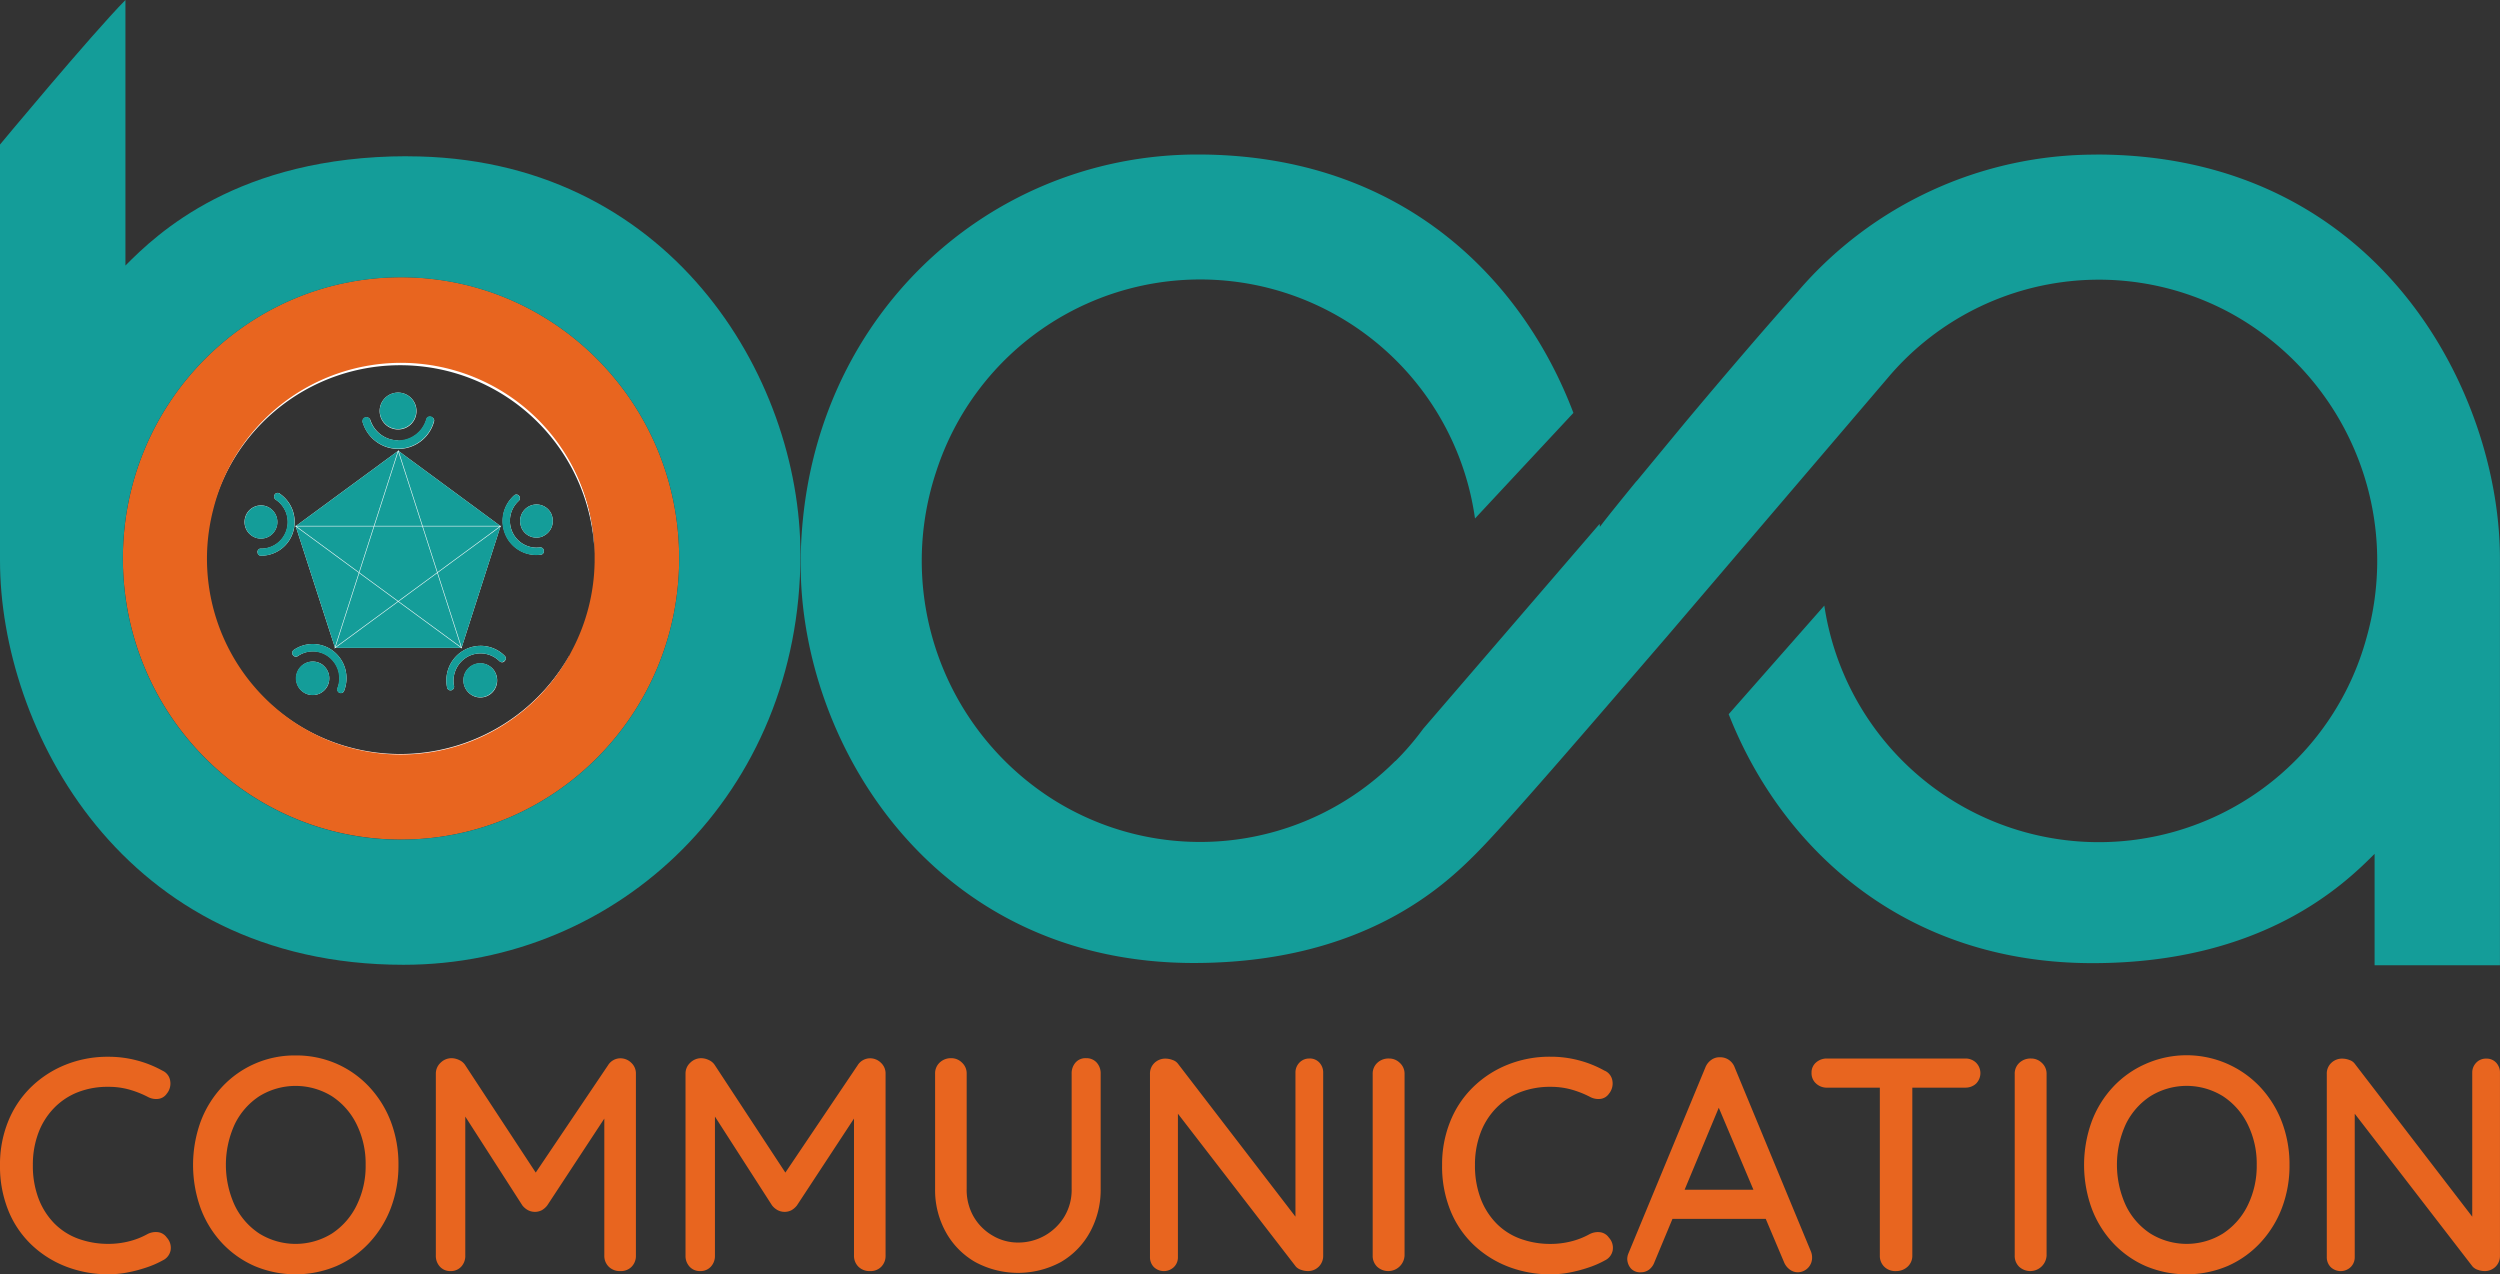<svg id="Layer_1" data-name="Layer 1" xmlns="http://www.w3.org/2000/svg" viewBox="0 0 928.78 473.37"><rect x="0" y="0" width="928.78" height="473.37" fill="#333333" stroke="none"/><defs><style>.cls-1{fill:#fff;}.cls-2{fill:#e8651f;}.cls-3{fill:#149D99;}.cls-4{fill:none;stroke:#fff;stroke-miterlimit:10;stroke-width:0.2px;}</style></defs><g id="Group_9364" data-name="Group 9364"><path id="Path_2884" data-name="Path 2884" class="cls-1" d="M615.42,493.05a6.17,6.17,0,0,1-4.08-7.64,6.08,6.08,0,0,1,7.52-4.18h0a6.19,6.19,0,0,1,1.26,11.32,6,6,0,0,1-4.7.5" transform="translate(-520.24 -293.23)"/><path id="Path_2885" data-name="Path 2885" class="cls-1" d="M615.93,498.52a1.22,1.22,0,0,1,.94-1.45l.26,0a9.79,9.79,0,0,0,9.59-6.91,9.94,9.94,0,0,0-3.92-11.22,1.4,1.4,0,0,1-.55-1.9.94.94,0,0,1,.12-.18,1.29,1.29,0,0,1,1.79-.26l.09.09a12.67,12.67,0,0,1,4.9,14.16,12.45,12.45,0,0,1-12,8.82,1.21,1.21,0,0,1-1.2-1.21h0" transform="translate(-520.24 -293.23)"/><path id="Path_2886" data-name="Path 2886" class="cls-1" d="M640.31,540.43a6.29,6.29,0,0,1,2,6.64A6.15,6.15,0,0,1,631,548.2a6.3,6.3,0,0,1,.69-6.91,6.12,6.12,0,0,1,8.62-.9l0,0" transform="translate(-520.24 -293.23)"/><path id="Path_2887" data-name="Path 2887" class="cls-1" d="M645.71,548.76a10,10,0,0,0-3.16-11.46,9.78,9.78,0,0,0-11.77-.25,1.36,1.36,0,0,1-1.73-.46,1.39,1.39,0,0,1,.19-1.79,12.41,12.41,0,0,1,14.9.39,12.76,12.76,0,0,1,4,14.53,1.29,1.29,0,0,1-.61.83,1.26,1.26,0,0,1-1,.12,1.37,1.37,0,0,1-.85-.81,1.38,1.38,0,0,1,.07-1.19" transform="translate(-520.24 -293.23)"/><path id="Path_2888" data-name="Path 2888" class="cls-1" d="M668.2,452.79a6.85,6.85,0,1,1,6.78-6.92v.07a6.82,6.82,0,0,1-6.78,6.85" transform="translate(-520.24 -293.23)"/><path id="Path_2889" data-name="Path 2889" class="cls-1" d="M668.2,457a10.91,10.91,0,0,0,10.47-8,1.31,1.31,0,0,1,.75-.86,1.28,1.28,0,0,1,1.13.08,1.31,1.31,0,0,1,.84.63,1.28,1.28,0,0,1,.11,1,13.77,13.77,0,0,1-26.43.52,1.46,1.46,0,0,1,0-1.16,1.44,1.44,0,0,1,.81-.83,1.52,1.52,0,0,1,2,1,10.93,10.93,0,0,0,10.3,7.47" transform="translate(-520.24 -293.23)"/><path id="Path_2890" data-name="Path 2890" class="cls-1" d="M704.16,542.94a6.41,6.41,0,0,1-.54,7,6.23,6.23,0,0,1-6.62,2.18,6.36,6.36,0,0,1-1.34-11.64,6.23,6.23,0,0,1,8.48,2.39l0,0" transform="translate(-520.24 -293.23)"/><path id="Path_2891" data-name="Path 2891" class="cls-1" d="M691.71,533.92h-47L630.09,488.7l38.11-28,38,28Z" transform="translate(-520.24 -293.23)"/><path id="Path_2892" data-name="Path 2892" class="cls-1" d="M705.79,538.86a10,10,0,0,0-11.71-1.72,10.2,10.2,0,0,0-5.2,10.74,1.43,1.43,0,0,1-.13,1.18,1.31,1.31,0,0,1-2.44-.57,12.85,12.85,0,0,1,6.5-13.8,12.58,12.58,0,0,1,15,2.26,1.23,1.23,0,0,1,0,1.73h0a1.18,1.18,0,0,1-1.62.45,1.31,1.31,0,0,1-.27-.19" transform="translate(-520.24 -293.23)"/><path id="Path_2893" data-name="Path 2893" class="cls-1" d="M731.71,537a72.74,72.74,0,0,1-90.78,32.29,74.11,74.11,0,0,1-43.81-86.62,73,73,0,0,1,144,16.24A72.22,72.22,0,1,0,731.62,537" transform="translate(-520.24 -293.23)"/><path id="Path_2894" data-name="Path 2894" class="cls-1" d="M708.11,491.92a12.67,12.67,0,0,1,3-14.49,1.28,1.28,0,0,1,1.8-.17l.09.08a1.4,1.4,0,0,1-.06,2l-.12.1A10,10,0,0,0,710.65,491a9.84,9.84,0,0,0,10.24,5.6,1.26,1.26,0,0,1,1.37,1.14.91.91,0,0,1,0,.17,1.19,1.19,0,0,1-.23.91,1.17,1.17,0,0,1-.8.47,12.51,12.51,0,0,1-13.13-7.37" transform="translate(-520.24 -293.23)"/><path id="Path_2895" data-name="Path 2895" class="cls-1" d="M722,492.44a6.06,6.06,0,0,1-8-3.07l0-.06a6.18,6.18,0,0,1,3.08-8.12,6.06,6.06,0,0,1,8,3l0,.06a6.22,6.22,0,0,1,.13,4.72,6.16,6.16,0,0,1-3.22,3.43" transform="translate(-520.24 -293.23)"/><path id="Path_2896" data-name="Path 2896" class="cls-2" d="M669.23,396.22c-57.08,0-103.33,46.77-103.33,104.47s46.26,104.46,103.33,104.46,103.33-46.77,103.33-104.46S726.29,396.22,669.23,396.22m71.91,106.12a72.68,72.68,0,0,1-8,31.75L731.62,537a71.63,71.63,0,0,1-89.45,31.26,73,73,0,0,1-42.81-85.33,71.92,71.92,0,0,1,141.79,16v3.56" transform="translate(-520.24 -293.23)"/><path id="Path_2897" data-name="Path 2897" class="cls-3" d="M674.89,445.93a6.78,6.78,0,1,1-6.78-6.85,6.78,6.78,0,0,1,6.78,6.85" transform="translate(-520.24 -293.23)"/><path id="Path_2898" data-name="Path 2898" class="cls-3" d="M681.41,449.75a13.77,13.77,0,0,1-26.43.52,1.48,1.48,0,0,1,.77-2,1.53,1.53,0,0,1,2.06,1.12,10.87,10.87,0,0,0,20.77-.52,1.29,1.29,0,0,1,.75-.86,1.5,1.5,0,0,1,2.08,1.74" transform="translate(-520.24 -293.23)"/><path id="Path_2899" data-name="Path 2899" class="cls-3" d="M722,492.44a6.06,6.06,0,0,1-8-3.07l0-.06a6.18,6.18,0,0,1,3.08-8.12,6.06,6.06,0,0,1,8,3l0,.06a6.22,6.22,0,0,1,.13,4.72,6.16,6.16,0,0,1-3.22,3.43" transform="translate(-520.24 -293.23)"/><path id="Path_2900" data-name="Path 2900" class="cls-3" d="M722.26,497.91a1.23,1.23,0,0,1-.22.91,1.27,1.27,0,0,1-.81.48,12.42,12.42,0,0,1-13.16-7.1,12.68,12.68,0,0,1,3-14.77,1.28,1.28,0,0,1,1.8-.17l.08.08a1.39,1.39,0,0,1,0,2l-.12.1A10.07,10.07,0,0,0,710.64,491a9.85,9.85,0,0,0,10.25,5.6,1.26,1.26,0,0,1,1.37,1.14.91.91,0,0,1,0,.17" transform="translate(-520.24 -293.23)"/><path id="Path_2901" data-name="Path 2901" class="cls-3" d="M623.06,488.88a6.09,6.09,0,0,1-7.5,4.23h0a6.16,6.16,0,0,1-4.19-7.6,6.06,6.06,0,0,1,11.18-1.32,6.26,6.26,0,0,1,.54,4.7" transform="translate(-520.24 -293.23)"/><path id="Path_2902" data-name="Path 2902" class="cls-3" d="M629.15,490.7a12.45,12.45,0,0,1-12.1,9,1.2,1.2,0,0,1-1.12-1.21c-.09-1.13.6-1.48,1.2-1.48a9.79,9.79,0,0,0,9.46-6.9,9.94,9.94,0,0,0-3.8-11.14,1.38,1.38,0,0,1-.69-.94,1.43,1.43,0,0,1,.26-1.15,1.28,1.28,0,0,1,1.79-.25.39.39,0,0,1,.1.08,12.75,12.75,0,0,1,4.9,14" transform="translate(-520.24 -293.23)"/><path id="Path_2903" data-name="Path 2903" class="cls-3" d="M701.75,551.44a6.2,6.2,0,0,1-7-.54,6.38,6.38,0,0,1-2.15-6.7,6.24,6.24,0,0,1,11.51-1.34,6.37,6.37,0,0,1-2.41,8.59" transform="translate(-520.24 -293.23)"/><path id="Path_2904" data-name="Path 2904" class="cls-3" d="M707.68,538.6a1.2,1.2,0,0,1-1.63.46,1,1,0,0,1-.26-.2,10,10,0,0,0-11.71-1.72,10.18,10.18,0,0,0-5.2,10.74,1.43,1.43,0,0,1-.13,1.18,1.31,1.31,0,0,1-2.45-.57,12.9,12.9,0,0,1,6.5-13.81,12.61,12.61,0,0,1,15,2.27,1.22,1.22,0,0,1,0,1.73h0" transform="translate(-520.24 -293.23)"/><path id="Path_2905" data-name="Path 2905" class="cls-3" d="M641.16,549.19a6.16,6.16,0,0,1-6.58,2,6.23,6.23,0,1,1,7.29-8.88,6.21,6.21,0,0,1-.71,6.84" transform="translate(-520.24 -293.23)"/><path id="Path_2906" data-name="Path 2906" class="cls-3" d="M648.12,549.71a1.32,1.32,0,0,1-.65.88,1.26,1.26,0,0,1-1.07.07,1.39,1.39,0,0,1-.77-2,10.06,10.06,0,0,0-3.24-11.28,9.79,9.79,0,0,0-11.61-.35,1.37,1.37,0,0,1-1.73-.46,1.39,1.39,0,0,1,.18-1.79,12.42,12.42,0,0,1,14.91.39,12.76,12.76,0,0,1,4,14.53" transform="translate(-520.24 -293.23)"/><path id="Path_2907" data-name="Path 2907" class="cls-3" d="M706.22,488.7l-14.51,45.21h-47L630.09,488.7l38.11-28Z" transform="translate(-520.24 -293.23)"/><path id="Path_2908" data-name="Path 2908" class="cls-4" d="M644.68,533.92l23.52-73.23,23.51,73.23L630.09,488.7h76.13Z" transform="translate(-520.24 -293.23)"/><path id="Path_2909" data-name="Path 2909" class="cls-3" d="M671.63,351.27c-63.17,0-93.29,29-104.79,40.61V293.23c-12.87,13.1-46.6,53.7-46.6,53.7V501.47c0,61.86,45,150.19,149.93,150.19,80,0,147.44-63.86,147.44-152.36.09-66.38-49.09-148-146-148m-2.4,253.88c-57.08,0-103.33-46.77-103.33-104.47s46.26-104.46,103.33-104.46S772.56,443,772.56,500.69,726.29,605.15,669.23,605.15" transform="translate(-520.24 -293.23)"/><path id="Path_2910" data-name="Path 2910" class="cls-3" d="M1299.08,350.67a145.7,145.7,0,0,0-111,50.93c-11.68,13-27.56,31.58-41.8,48.59l-17.85,21.6-.43.44c-6,7.37-10.81,13.28-13.39,16.74,0-.34-.08-.78-.08-1.13L1049,563.94a101.26,101.26,0,0,1-10.3,12h-.09a102.47,102.47,0,0,1-127.14,14.32A105,105,0,0,1,868,468.59a103.08,103.08,0,0,1,200.22,17.27l36.56-39.23c-18.62-49.19-63.25-96-139.63-96-80,0-147.45,63.86-147.45,152.36,0,66.37,49.19,148,146.07,148,63.16,0,93.29-29.06,104.79-40.6s40.33-45.12,71.14-80.87h0l82-96.05a102.56,102.56,0,0,1,127.24-23.91,104.92,104.92,0,0,1,50.53,120.46A103.1,103.1,0,0,1,1198,518.21l-35.53,40.35c19.3,49.19,64.62,92.49,135.17,92.49,63.16,0,93.29-29.06,104.79-40.6v41.38H1449v-151c0-61.86-45-150.19-149.93-150.19" transform="translate(-520.24 -293.23)"/><path id="Path_2911" data-name="Path 2911" class="cls-2" d="M580.6,691a4.91,4.91,0,0,1,2.88,3.83,5.92,5.92,0,0,1-1.3,4.74,4.47,4.47,0,0,1-3.21,1.92,6.5,6.5,0,0,1-3.89-.79,37,37,0,0,0-6.89-2.7,28,28,0,0,0-7.68-1A30.22,30.22,0,0,0,549,699.06a25.09,25.09,0,0,0-8.86,6,26.54,26.54,0,0,0-5.69,9.2,33.28,33.28,0,0,0-2,11.73,34.22,34.22,0,0,0,2.14,12.59,26.73,26.73,0,0,0,5.92,9.25,24.15,24.15,0,0,0,8.92,5.64,32.3,32.3,0,0,0,11.11,1.87,31,31,0,0,0,7.5-.91,27.93,27.93,0,0,0,6.94-2.7,6.71,6.71,0,0,1,4-.73,4.69,4.69,0,0,1,3.22,2,5.57,5.57,0,0,1,1.41,4.79,5.22,5.22,0,0,1-2.88,3.67,35.54,35.54,0,0,1-6.2,2.69,52.75,52.75,0,0,1-6.88,1.81,37.73,37.73,0,0,1-7.11.68,43.39,43.39,0,0,1-15.34-2.7,38.84,38.84,0,0,1-12.87-7.9,36.4,36.4,0,0,1-8.86-12.75A43.88,43.88,0,0,1,520.24,726a42.48,42.48,0,0,1,3-16.07,37.13,37.13,0,0,1,8.46-12.75,39.24,39.24,0,0,1,12.81-8.35,41.85,41.85,0,0,1,16-3,40.82,40.82,0,0,1,10.55,1.35A40.4,40.4,0,0,1,580.6,691Zm87.67,35a44.44,44.44,0,0,1-2.82,16,39.32,39.32,0,0,1-8,12.92,36.76,36.76,0,0,1-12.12,8.63,39.14,39.14,0,0,1-30.58,0,36.8,36.8,0,0,1-12.13-8.63,38.81,38.81,0,0,1-7.89-12.92,47.47,47.47,0,0,1,0-31.93,38.83,38.83,0,0,1,7.9-12.92A36.76,36.76,0,0,1,630,685.34a37.33,37.33,0,0,1,15.34,3.11,36.8,36.8,0,0,1,12.13,8.63,39.49,39.49,0,0,1,8,12.92A44.39,44.39,0,0,1,668.27,726Zm-12.19,0a33,33,0,0,0-3.32-15,26.16,26.16,0,0,0-9.2-10.5,25.65,25.65,0,0,0-27,0,26,26,0,0,0-9.13,10.44,36.2,36.2,0,0,0,0,30.07,26,26,0,0,0,9.13,10.49,25.6,25.6,0,0,0,27,0A26.24,26.24,0,0,0,652.75,741a32.9,32.9,0,0,0,3.33-15ZM688,686.36a6.73,6.73,0,0,1,2.82.68,5.09,5.09,0,0,1,2.26,1.92l28.66,43.66-4.86-.22L746.12,689a5.43,5.43,0,0,1,4.62-2.6,5.73,5.73,0,0,1,4,1.64,5.4,5.4,0,0,1,1.75,4.12V759.7a5.73,5.73,0,0,1-1.58,4.12,5.54,5.54,0,0,1-4.18,1.63,5.83,5.83,0,0,1-4.34-1.63,5.62,5.62,0,0,1-1.64-4.12V702.5l3.62.79-24.83,37.79a7.09,7.09,0,0,1-2,1.75,5.6,5.6,0,0,1-5.13,0,6.79,6.79,0,0,1-2.09-1.75l-23.92-37.23,2.7-4.51V759.7a5.84,5.84,0,0,1-1.52,4.12,5.22,5.22,0,0,1-4,1.63,5.07,5.07,0,0,1-3.89-1.63,5.81,5.81,0,0,1-1.53-4.12V692.12a5.47,5.47,0,0,1,1.75-4.06A5.76,5.76,0,0,1,688,686.36Zm92.74,0a6.73,6.73,0,0,1,2.82.68,5.09,5.09,0,0,1,2.26,1.92l28.66,43.66-4.85-.22L838.86,689a5.46,5.46,0,0,1,4.63-2.6,5.69,5.69,0,0,1,4,1.64,5.37,5.37,0,0,1,1.75,4.12V759.7a5.69,5.69,0,0,1-1.58,4.12,5.5,5.5,0,0,1-4.17,1.63,5.83,5.83,0,0,1-4.34-1.63,5.62,5.62,0,0,1-1.64-4.12V702.5l3.61.79L816.3,741.08a7.09,7.09,0,0,1-2,1.75,5.6,5.6,0,0,1-5.13,0,6.79,6.79,0,0,1-2.09-1.75l-23.93-37.23,2.7-4.51V759.7a5.84,5.84,0,0,1-1.52,4.12,5.22,5.22,0,0,1-4,1.63,5.07,5.07,0,0,1-3.89-1.63,5.8,5.8,0,0,1-1.52-4.12V692.12a5.42,5.42,0,0,1,1.74-4.06A5.78,5.78,0,0,1,780.75,686.36Zm143,0a5.06,5.06,0,0,1,3.94,1.64,5.92,5.92,0,0,1,1.47,4.12v42.75A32.65,32.65,0,0,1,925.17,751a28.76,28.76,0,0,1-10.83,11.11,33.48,33.48,0,0,1-31.76,0A29,29,0,0,1,871.64,751a32.23,32.23,0,0,1-4-16.13V692.12a5.46,5.46,0,0,1,1.69-4.12,6.06,6.06,0,0,1,4.4-1.64,5.57,5.57,0,0,1,3.89,1.64,5.39,5.39,0,0,1,1.75,4.12v42.75A20,20,0,0,0,882,745.3a19.34,19.34,0,0,0,7.06,7,18.39,18.39,0,0,0,9.34,2.55,20,20,0,0,0,17.21-9.54,19.31,19.31,0,0,0,2.76-10.43V692.12a6,6,0,0,1,1.42-4.11A4.85,4.85,0,0,1,923.7,686.36Zm83,.11a4.82,4.82,0,0,1,3.67,1.53,5.38,5.38,0,0,1,1.41,3.78V759.7a5.61,5.61,0,0,1-5.45,5.75h-.31a7.46,7.46,0,0,1-2.42-.45,4.43,4.43,0,0,1-2-1.25l-46.38-60.12,2.59-1.47v58.11a5,5,0,0,1-1.46,3.66,5.37,5.37,0,0,1-7.51,0,5.22,5.22,0,0,1-1.41-3.66v-68a5.45,5.45,0,0,1,1.69-4.17,5.76,5.76,0,0,1,4.07-1.58,7.56,7.56,0,0,1,2.65.51,4.08,4.08,0,0,1,2.09,1.52l45.24,58.89-1.69,1.58v-57.2A5.21,5.21,0,0,1,1003,688a5,5,0,0,1,3.72-1.52Zm35.31,73.23a6.07,6.07,0,0,1-10.21,4.11,5.53,5.53,0,0,1-1.63-4.11V692.23a5.46,5.46,0,0,1,1.69-4.12,6.06,6.06,0,0,1,4.4-1.63,5.63,5.63,0,0,1,4,1.63,5.38,5.38,0,0,1,1.75,4.12ZM1116.4,691a4.91,4.91,0,0,1,2.88,3.83,5.94,5.94,0,0,1-1.3,4.74,4.47,4.47,0,0,1-3.21,1.92,6.58,6.58,0,0,1-3.89-.79A36.36,36.36,0,0,0,1104,698a28.41,28.41,0,0,0-7.67-1,30.48,30.48,0,0,0-11.57,2.09,25.44,25.44,0,0,0-8.86,6,26.36,26.36,0,0,0-5.69,9.2,33.25,33.25,0,0,0-2,11.73,34.38,34.38,0,0,0,2.15,12.58,26.59,26.59,0,0,0,5.92,9.25,24,24,0,0,0,8.92,5.64,32.3,32.3,0,0,0,11.11,1.87,31,31,0,0,0,7.5-.91,27.93,27.93,0,0,0,6.94-2.7,6.72,6.72,0,0,1,4-.73,4.69,4.69,0,0,1,3.21,2,5.57,5.57,0,0,1,1.41,4.79,5.22,5.22,0,0,1-2.88,3.67,35.54,35.54,0,0,1-6.2,2.69,52.75,52.75,0,0,1-6.88,1.81,37.65,37.65,0,0,1-7.11.68,43.39,43.39,0,0,1-15.34-2.7,38.94,38.94,0,0,1-12.87-7.9,36.4,36.4,0,0,1-8.86-12.75A43.6,43.6,0,0,1,1056,726a42.37,42.37,0,0,1,3-16.08,36.87,36.87,0,0,1,8.47-12.76,39.09,39.09,0,0,1,12.8-8.35,41.85,41.85,0,0,1,16-3,40.82,40.82,0,0,1,10.55,1.35,40.4,40.4,0,0,1,9.53,3.84Zm43.89,10.15-25.38,60.93a6.22,6.22,0,0,1-2,2.82,5,5,0,0,1-3.05,1,4.67,4.67,0,0,1-3.72-1.41,5.66,5.66,0,0,1-1.36-3.55,5.86,5.86,0,0,1,.34-1.81l28.66-69.27a6.29,6.29,0,0,1,2.31-2.93,5.25,5.25,0,0,1,3.32-.91,5.49,5.49,0,0,1,3.16,1,5.85,5.85,0,0,1,2.15,2.82L1193,758.12a5.79,5.79,0,0,1,.45,2.25,5.39,5.39,0,0,1-5.26,5.53h0a5,5,0,0,1-3.1-1.07,6.4,6.4,0,0,1-2.09-2.76l-25.6-60.59Zm-20.87,44.91,5.08-10.83h31.93l1.91,10.83Zm85.18,19.4a5.83,5.83,0,0,1-4.34-1.63,5.62,5.62,0,0,1-1.64-4.12V692.12h12.07V759.7a5.42,5.42,0,0,1-1.75,4.12,6.11,6.11,0,0,1-4.34,1.63ZM1199,697.31a5.86,5.86,0,0,1-4.06-1.53,5.1,5.1,0,0,1-1.69-4,4.84,4.84,0,0,1,1.69-3.84,6,6,0,0,1,4.06-1.46h51.34a5.64,5.64,0,0,1,4,1.52,5.5,5.5,0,0,1,0,7.84,5.77,5.77,0,0,1-4,1.46Zm81.57,62.39a6.08,6.08,0,0,1-10.21,4.12,5.57,5.57,0,0,1-1.63-4.12V692.23a5.46,5.46,0,0,1,1.69-4.12,6.06,6.06,0,0,1,4.4-1.63,5.65,5.65,0,0,1,4,1.63,5.42,5.42,0,0,1,1.75,4.12ZM1370.82,726a44.23,44.23,0,0,1-2.82,16,39.46,39.46,0,0,1-8,12.92,36.8,36.8,0,0,1-12.13,8.63,39.14,39.14,0,0,1-30.58,0,36.76,36.76,0,0,1-12.12-8.63,38.67,38.67,0,0,1-7.9-12.92,47.39,47.39,0,0,1,0-31.93,38.67,38.67,0,0,1,7.9-12.92,36.76,36.76,0,0,1,12.12-8.63,37.58,37.58,0,0,1,42.71,8.63,39.46,39.46,0,0,1,8,12.92A44.43,44.43,0,0,1,1370.82,726Zm-12.18,0a33,33,0,0,0-3.32-15,26.25,26.25,0,0,0-9.21-10.5,25.58,25.58,0,0,0-27,0,25.93,25.93,0,0,0-9.13,10.43,36.2,36.2,0,0,0,0,30.07,25.88,25.88,0,0,0,9.13,10.49,25.58,25.58,0,0,0,27,0,26.19,26.19,0,0,0,9.2-10.49,33.15,33.15,0,0,0,3.33-15Zm85.3-39.48a4.74,4.74,0,0,1,3.66,1.52,5.33,5.33,0,0,1,1.41,3.78V759.7a5.59,5.59,0,0,1-5.44,5.75h-.31a7.21,7.21,0,0,1-2.43-.45,4.5,4.5,0,0,1-2-1.24l-46.37-60.13,2.59-1.47v58.11a5.06,5.06,0,0,1-1.47,3.66,5.36,5.36,0,0,1-7.5,0,5.18,5.18,0,0,1-1.41-3.66v-68a5.41,5.41,0,0,1,1.69-4.17,5.72,5.72,0,0,1,4.06-1.58,7.47,7.47,0,0,1,2.65.51,4,4,0,0,1,2.09,1.52l45.24,58.89-1.69,1.58v-57.2a5.21,5.21,0,0,1,1.47-3.78,4.92,4.92,0,0,1,3.72-1.52Z" transform="translate(-520.24 -293.23)"/></g></svg>